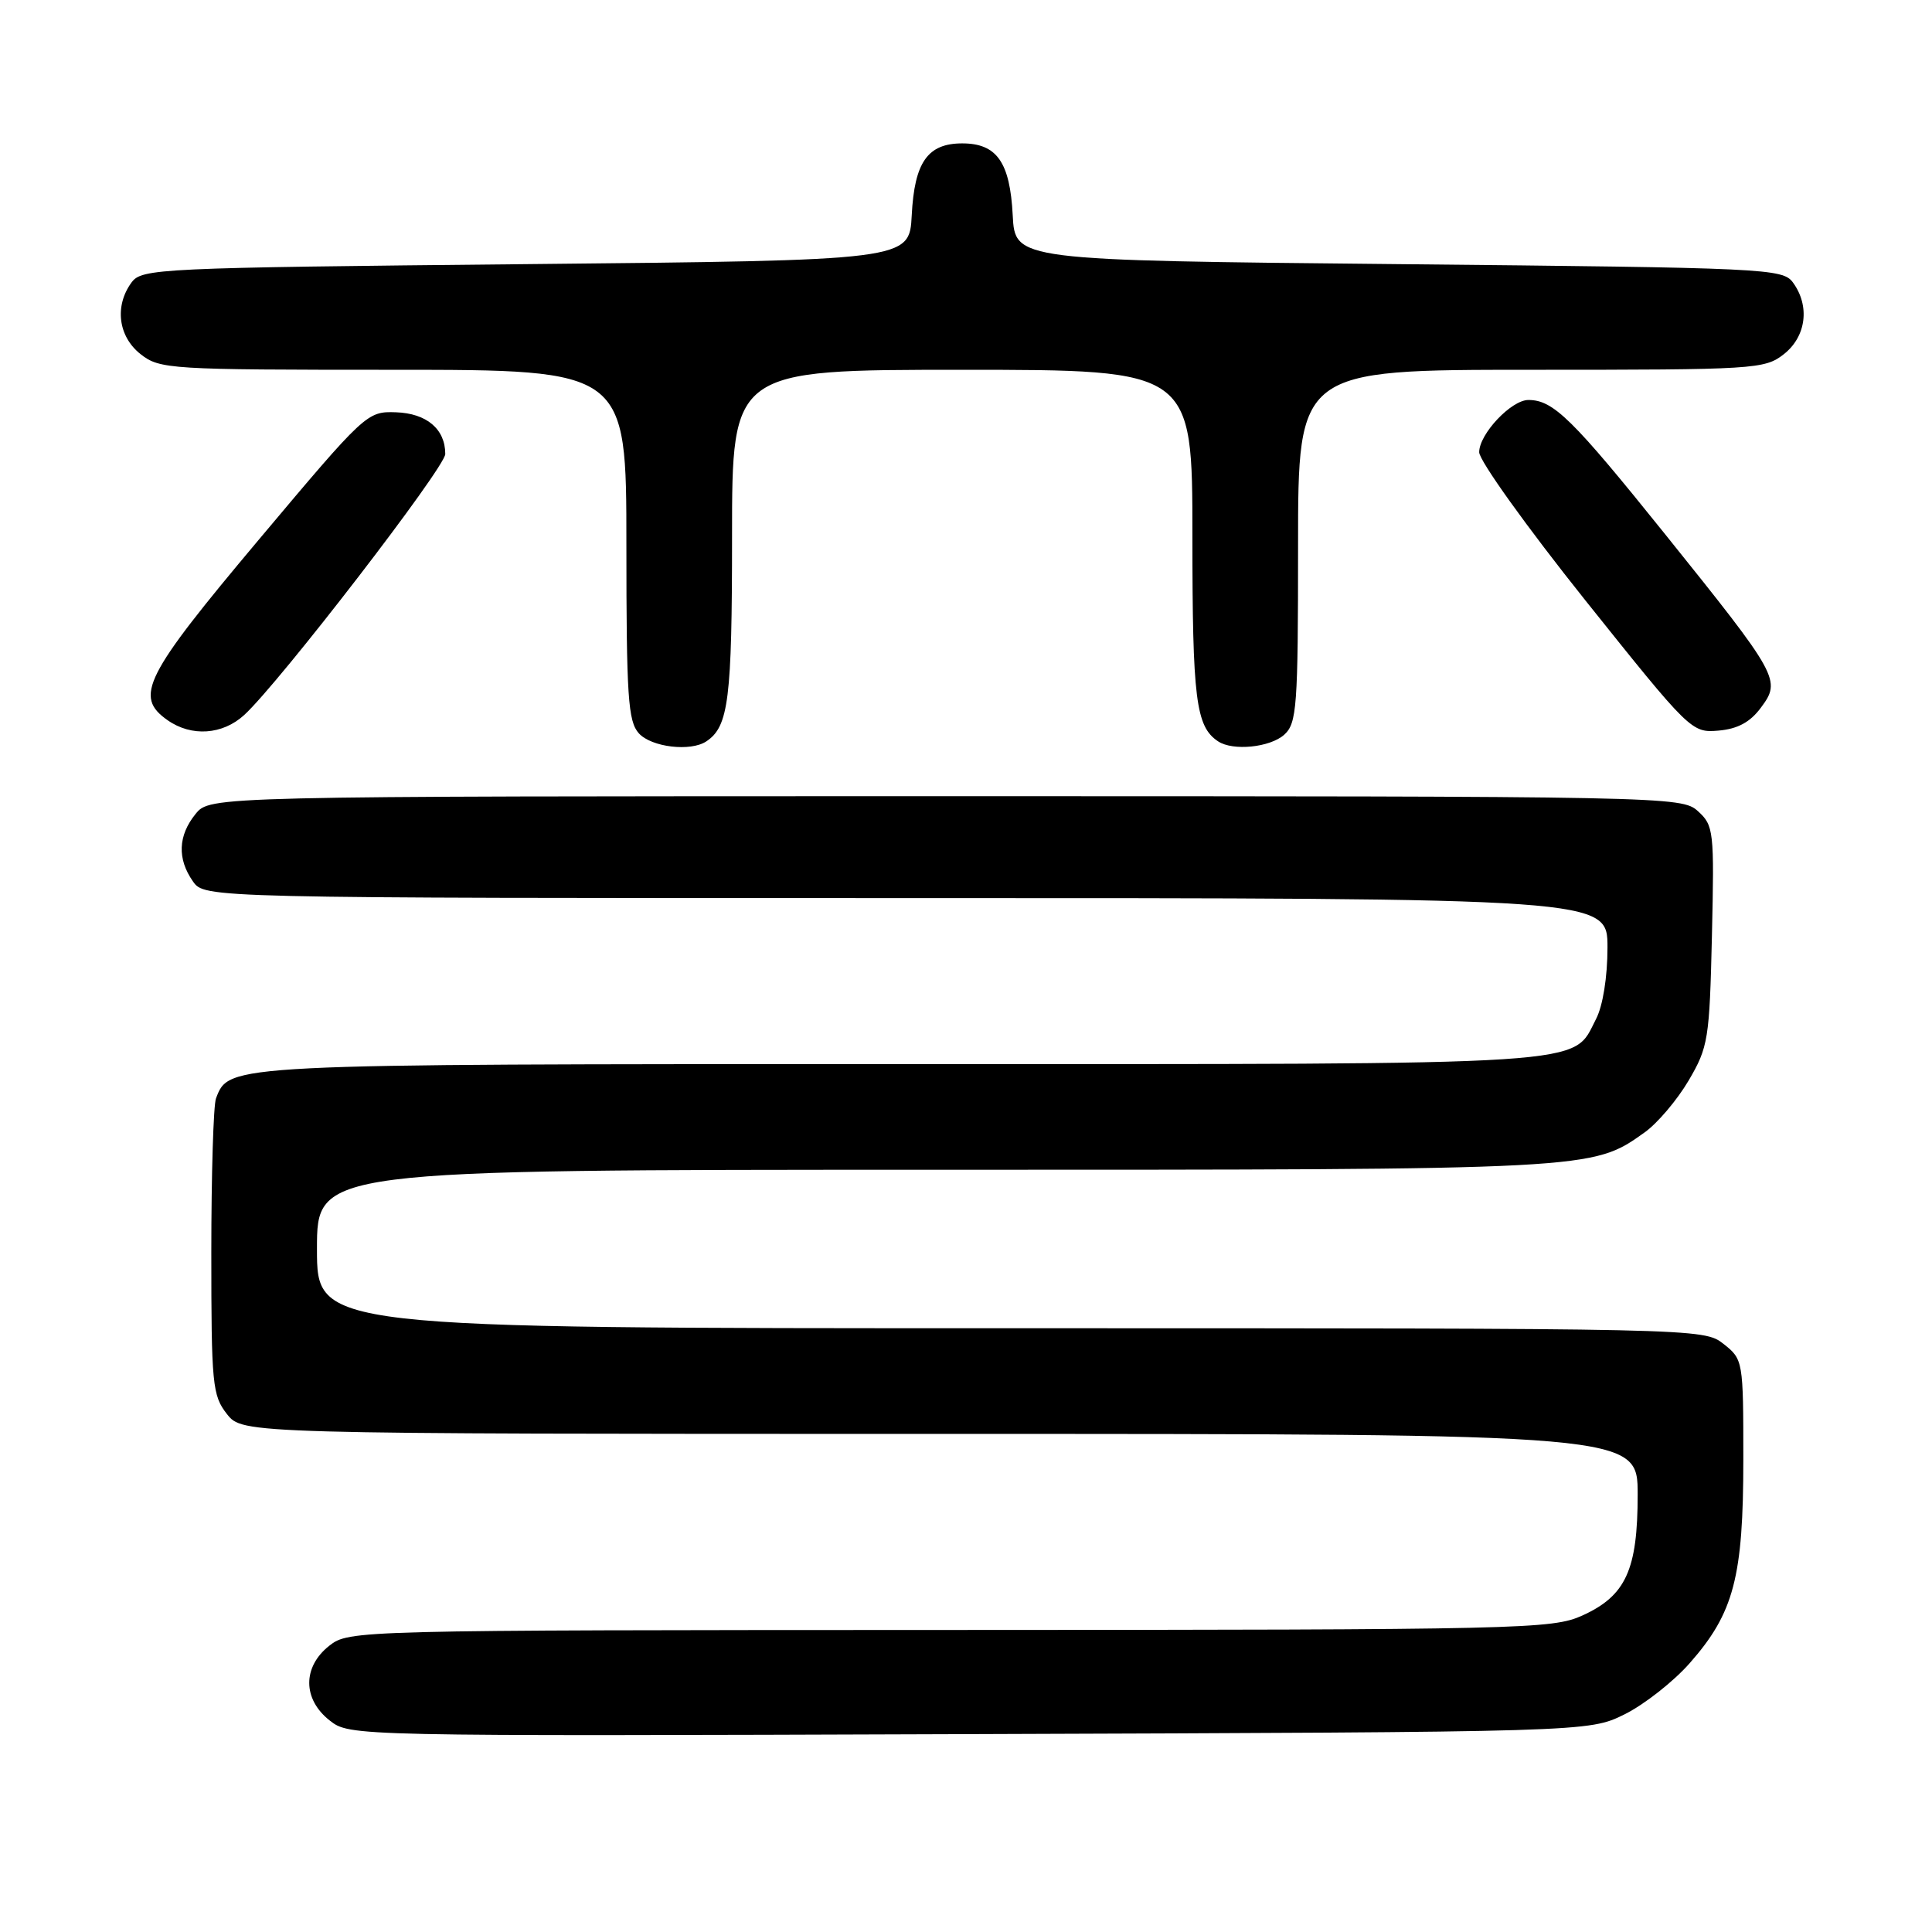 <?xml version="1.0" encoding="UTF-8" standalone="no"?>
<!DOCTYPE svg PUBLIC "-//W3C//DTD SVG 1.1//EN" "http://www.w3.org/Graphics/SVG/1.1/DTD/svg11.dtd" >
<svg xmlns="http://www.w3.org/2000/svg" xmlns:xlink="http://www.w3.org/1999/xlink" version="1.1" viewBox="0 0 256 256">
 <g >
 <path fill="currentColor"
d=" M 215.24 227.17 C 217.85 225.88 221.75 222.82 223.91 220.36 C 229.75 213.73 231.00 208.97 231.00 193.39 C 231.00 180.27 230.97 180.13 228.37 178.07 C 225.74 176.01 225.29 176.00 133.87 176.00 C 42.00 176.00 42.00 176.00 42.00 165.50 C 42.00 155.00 42.00 155.00 123.84 155.00 C 211.32 155.00 210.95 155.02 217.92 150.05 C 219.61 148.85 222.23 145.76 223.75 143.18 C 226.35 138.75 226.52 137.72 226.84 123.98 C 227.16 110.10 227.08 109.38 224.98 107.48 C 222.83 105.53 221.12 105.50 125.31 105.50 C 27.82 105.50 27.82 105.50 25.91 107.86 C 23.59 110.72 23.47 113.80 25.56 116.78 C 27.11 119.00 27.11 119.00 120.06 119.00 C 213.00 119.00 213.00 119.00 213.00 125.55 C 213.00 129.45 212.39 133.29 211.48 135.03 C 208.26 141.27 212.36 141.00 119.50 141.00 C 29.74 141.00 30.38 140.97 28.62 145.54 C 28.28 146.44 28.00 155.62 28.00 165.95 C 28.00 183.44 28.14 184.91 30.07 187.37 C 32.15 190.00 32.15 190.00 124.57 190.00 C 217.00 190.00 217.00 190.00 217.00 198.05 C 217.00 208.01 215.43 211.45 209.68 214.06 C 205.69 215.87 201.93 215.96 125.88 215.98 C 46.87 216.00 46.25 216.02 43.63 218.07 C 40.08 220.87 40.09 225.14 43.67 227.96 C 46.34 230.06 46.34 230.06 128.42 229.78 C 210.50 229.50 210.50 229.50 215.24 227.17 Z  M 93.60 98.23 C 96.55 96.27 97.00 92.66 97.00 71.07 C 97.00 49.00 97.00 49.00 127.50 49.00 C 158.00 49.00 158.00 49.00 158.00 71.07 C 158.00 92.66 158.45 96.27 161.40 98.23 C 163.36 99.54 168.29 99.04 170.17 97.35 C 171.84 95.83 172.00 93.69 172.00 72.35 C 172.00 49.00 172.00 49.00 202.87 49.00 C 232.58 49.00 233.83 48.92 236.37 46.93 C 239.34 44.59 239.85 40.55 237.58 37.44 C 236.22 35.58 234.19 35.48 185.33 35.00 C 134.50 34.50 134.50 34.50 134.19 28.52 C 133.83 21.49 132.08 19.00 127.50 19.00 C 122.92 19.00 121.17 21.49 120.81 28.52 C 120.50 34.50 120.50 34.50 69.67 35.00 C 20.81 35.48 18.78 35.58 17.42 37.44 C 15.15 40.55 15.66 44.59 18.63 46.93 C 21.17 48.92 22.42 49.00 52.13 49.00 C 83.00 49.00 83.00 49.00 83.00 72.17 C 83.00 92.33 83.22 95.58 84.65 97.17 C 86.32 99.01 91.52 99.63 93.60 98.23 Z  M 32.35 94.75 C 36.98 90.52 59.00 61.93 59.00 60.16 C 59.00 56.85 56.53 54.77 52.47 54.63 C 48.63 54.50 48.43 54.69 34.30 71.50 C 19.09 89.60 17.73 92.30 22.22 95.44 C 25.38 97.65 29.48 97.37 32.35 94.75 Z  M 233.32 93.78 C 236.04 90.13 235.77 89.63 220.64 70.79 C 208.32 55.46 205.82 53.00 202.52 53.00 C 200.25 53.00 196.00 57.51 196.00 59.92 C 196.00 61.03 202.32 69.85 210.05 79.53 C 223.95 96.92 224.14 97.11 227.70 96.81 C 230.24 96.59 231.90 95.70 233.32 93.78 Z "/>
</g>
</svg>